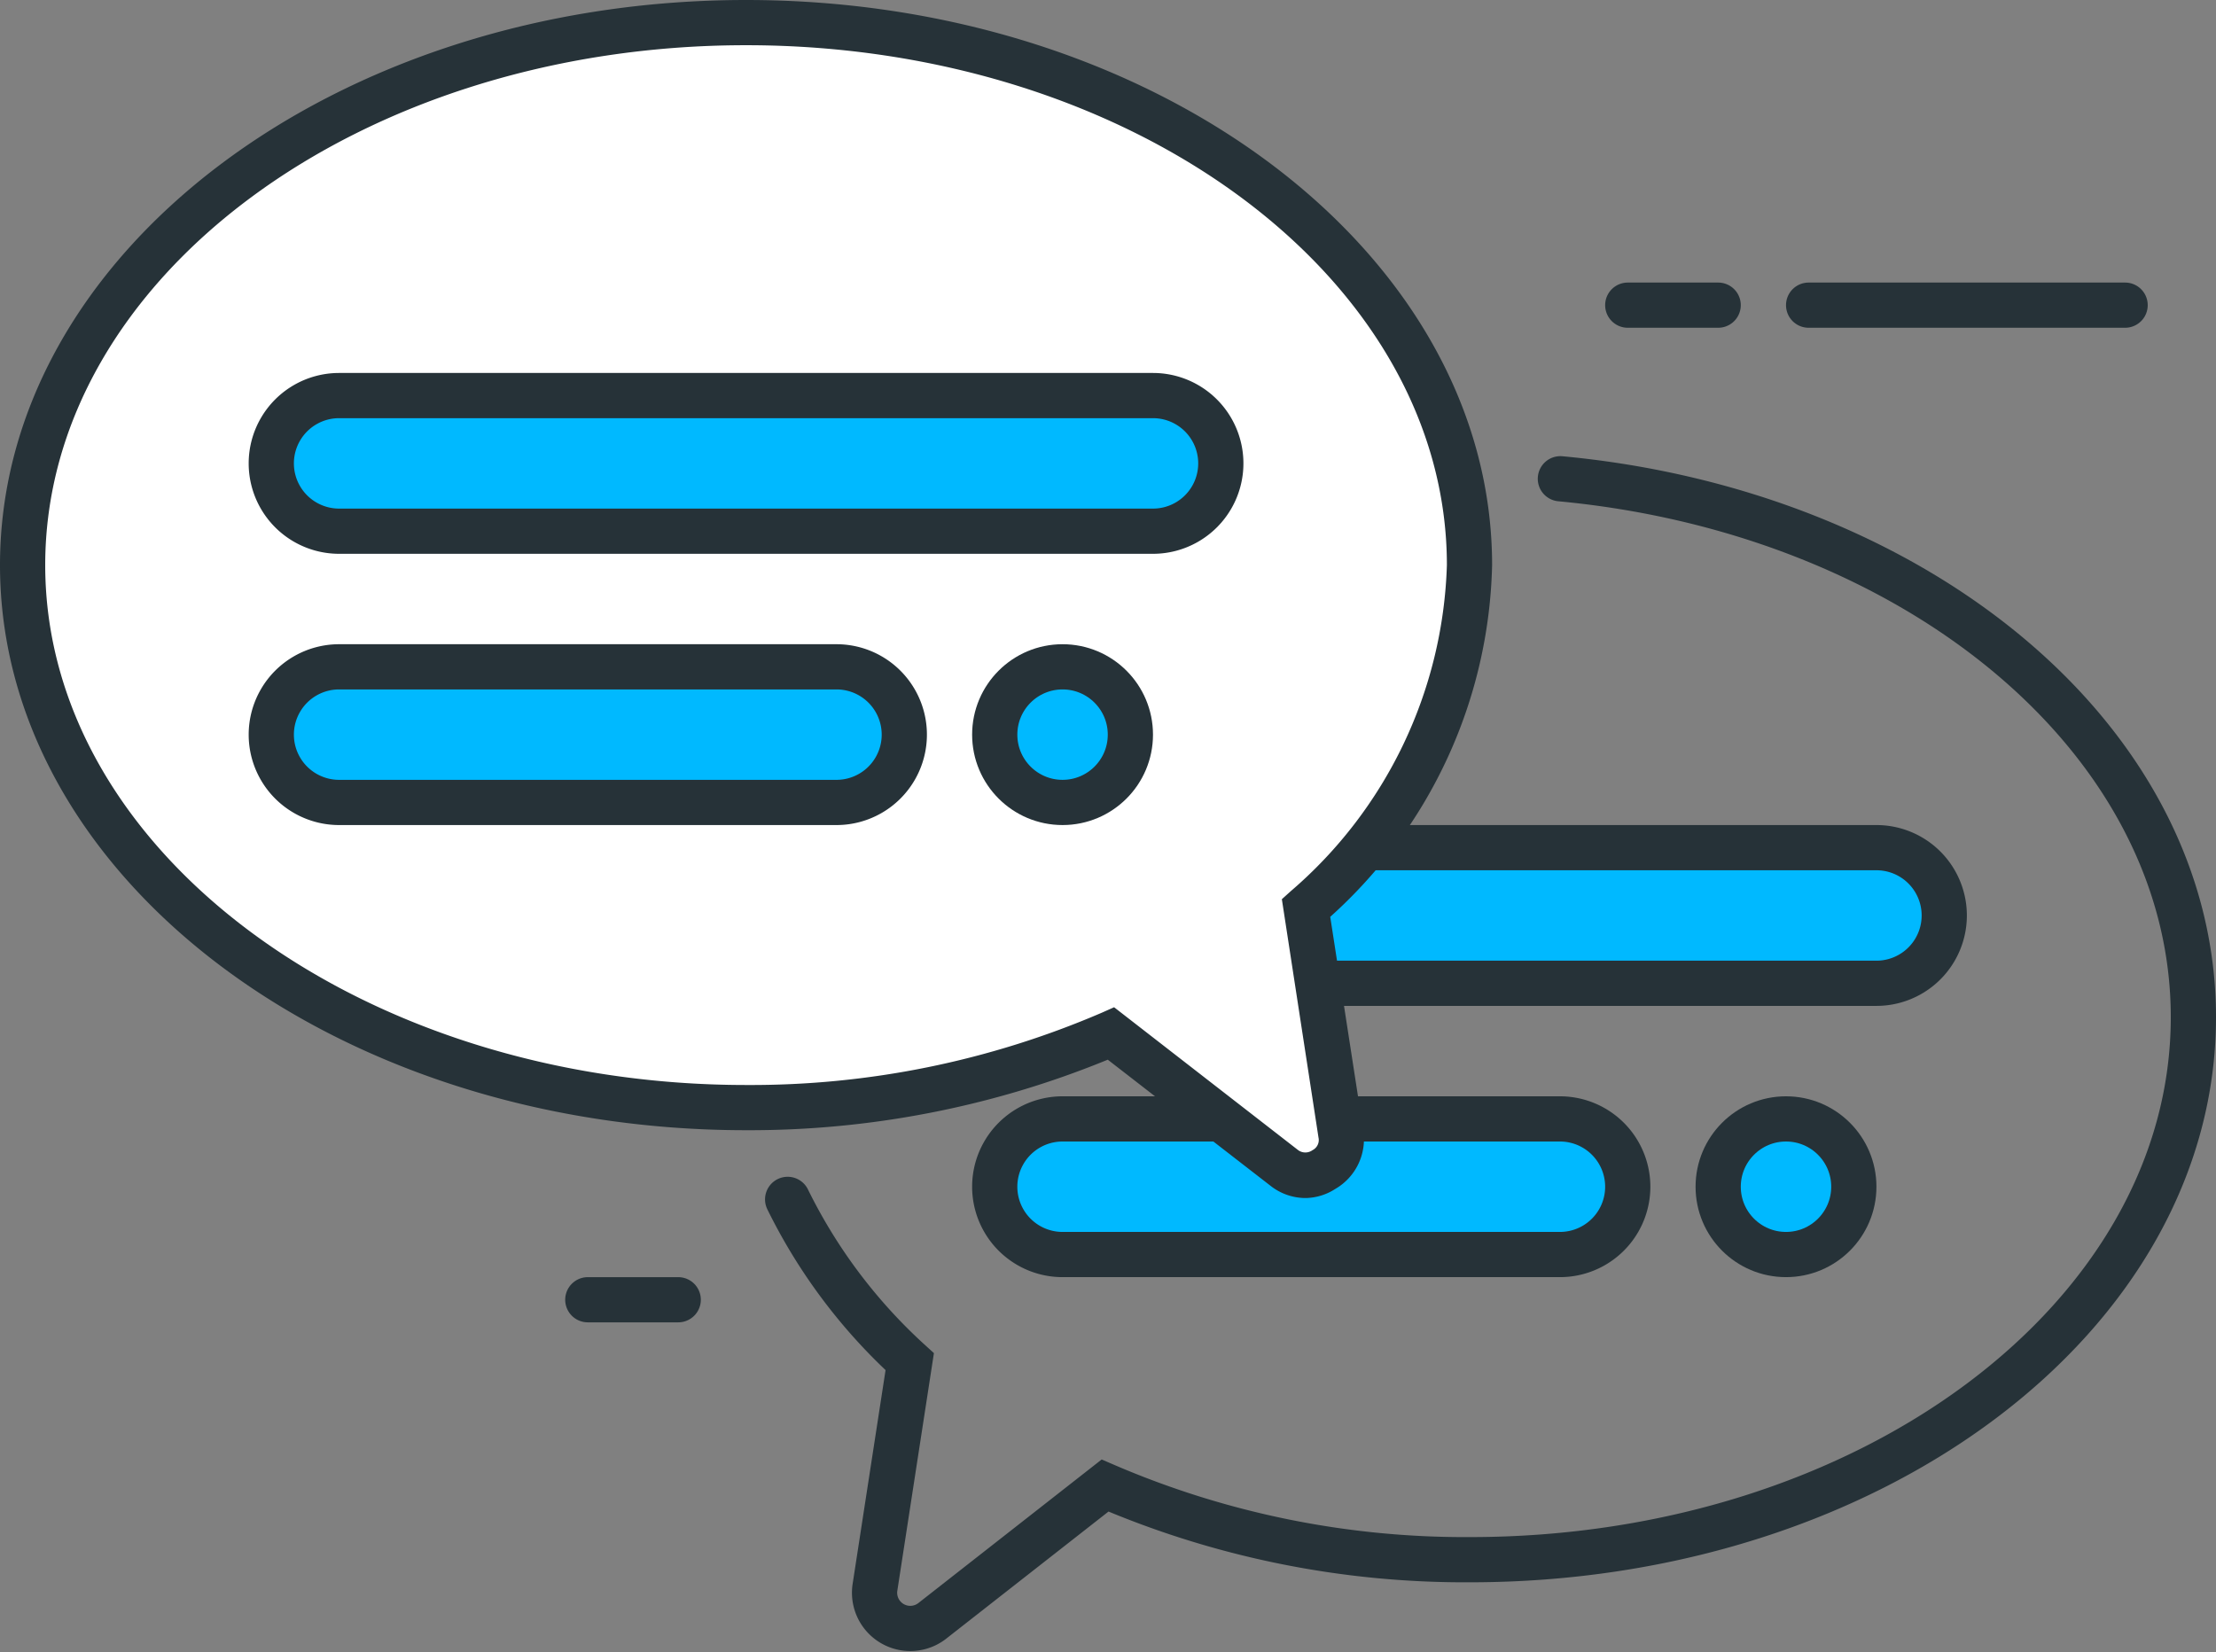 <svg id="레이어_1" data-name="레이어 1" xmlns="http://www.w3.org/2000/svg" width="49.01" height="36.542" viewBox="0 0 49.01 36.542">
  <rect x="0" y="0" width="49.01" height="36.542" fill="#808080" stroke="none"/>
  <path id="패스_1845" data-name="패스 1845" d="M34.51,10.59c7.89.74,14,5.79,14,11.91,0,6.63-7.16,12-16,12a20.11,20.11,0,0,1-8.07-1.64l-3.83,3a.79.79,0,0,1-1.26-.74l.77-5a12,12,0,0,1-2.7-3.59" fill="none" stroke="#263238" stroke-linecap="round" stroke-miterlimit="10" stroke-width="1"/>
  <path id="패스_1846" data-name="패스 1846" d="M41.5,21.75h-18a1.5,1.5,0,0,1,0-3h18a1.5,1.5,0,0,1,0,3Z" fill="#00b9ff" stroke="#263238" stroke-miterlimit="10" stroke-width="1"/>
  <path id="패스_1847" data-name="패스 1847" d="M34.5,27.75h-11a1.5,1.5,0,0,1,0-3h11a1.5,1.5,0,0,1,0,3Z" fill="#00b9ff" stroke="#263238" stroke-miterlimit="10" stroke-width="1"/>
  <circle id="타원_37" data-name="타원 37" cx="1.5" cy="1.5" r="1.5" transform="translate(38 24.75)" fill="#00b9ff" stroke="#263238" stroke-miterlimit="10" stroke-width="1"/>
  <path id="패스_1848" data-name="패스 1848" d="M32.5,12.5c0-6.63-7.16-12-16-12S.5,5.87.5,12.5s7.16,12,16,12a20.11,20.11,0,0,0,8.07-1.64l3.83,3a.79.79,0,0,0,1.26-.74l-.77-5A10.36,10.36,0,0,0,32.5,12.5Z" fill="#fff"/>
  <path id="패스_1849" data-name="패스 1849" d="M28.88,26.5a1.25,1.25,0,0,1-.78-.27l-3.6-2.79a20.89,20.89,0,0,1-8,1.56C7.4,25,0,19.39,0,12.5S7.4,0,16.5,0,33,5.61,33,12.5a10.78,10.78,0,0,1-3.58,7.78L30.15,25a1.27,1.27,0,0,1-.62,1.3A1.24,1.24,0,0,1,28.88,26.5Zm-4.24-4.22,4.07,3.16a.27.27,0,0,0,.32,0,.25.25,0,0,0,.13-.28l-.81-5.27.2-.18A9.9,9.9,0,0,0,32,12.5C32,6.16,25.05,1,16.5,1S1,6.16,1,12.5,8,24,16.5,24a19.63,19.63,0,0,0,7.87-1.6Z" fill="#263238"/>
  <path id="패스_1850" data-name="패스 1850" d="M25.5,11.75H7.5a1.5,1.5,0,0,1,0-3h18a1.5,1.5,0,0,1,0,3Z" fill="#00b9ff" stroke="#263238" stroke-miterlimit="10" stroke-width="1"/>
  <path id="패스_1851" data-name="패스 1851" d="M18.5,17.75H7.5a1.5,1.5,0,0,1,0-3h11a1.5,1.5,0,0,1,0,3Z" fill="#00b9ff" stroke="#263238" stroke-miterlimit="10" stroke-width="1"/>
  <circle id="타원_38" data-name="타원 38" cx="1.5" cy="1.5" r="1.5" transform="translate(22 14.75)" fill="#00b9ff" stroke="#263238" stroke-miterlimit="10" stroke-width="1"/>
  <line id="선_136" data-name="선 136" x2="2" transform="translate(13 28.75)" fill="#fff" stroke="#263238" stroke-linecap="round" stroke-miterlimit="10" stroke-width="1"/>
  <line id="선_137" data-name="선 137" x1="7" transform="translate(40 6.75)" fill="#fff" stroke="#263238" stroke-linecap="round" stroke-miterlimit="10" stroke-width="1"/>
  <line id="선_138" data-name="선 138" x1="2" transform="translate(36 6.75)" fill="#fff" stroke="#263238" stroke-linecap="round" stroke-miterlimit="10" stroke-width="1"/>
</svg>
